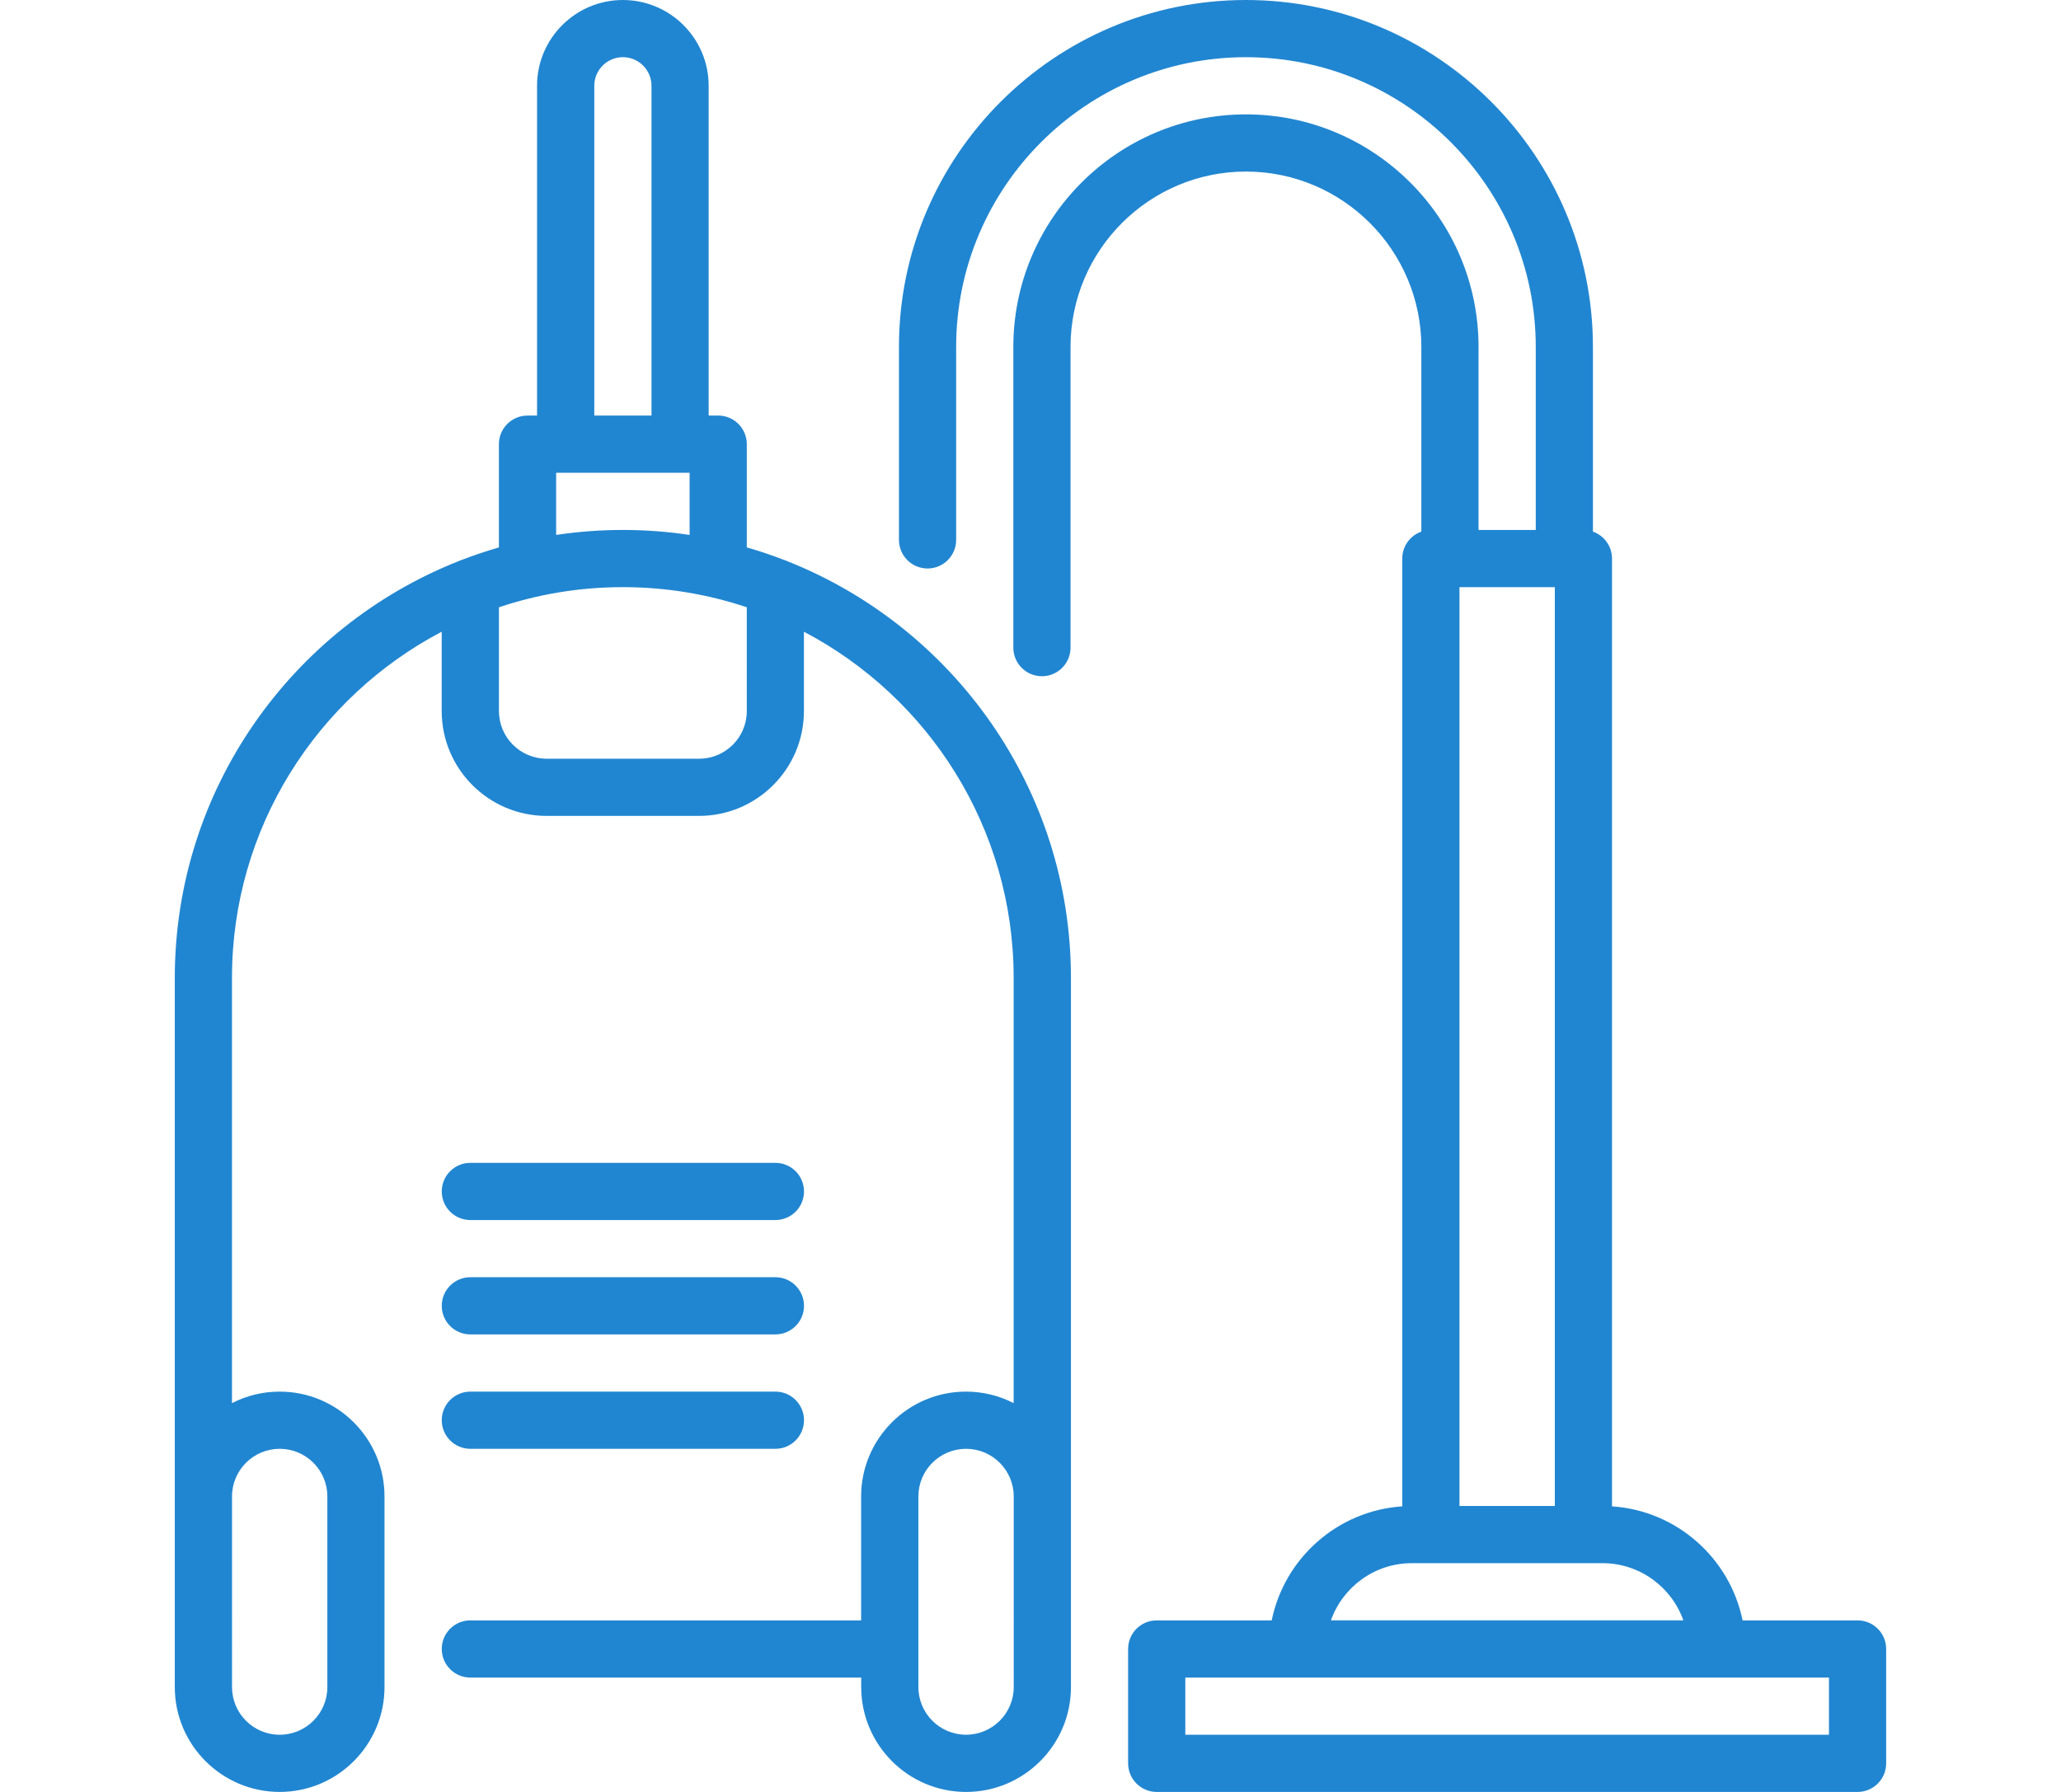 <?xml version="1.0" encoding="utf-8"?>
<!-- Generator: Adobe Illustrator 15.0.0, SVG Export Plug-In . SVG Version: 6.00 Build 0)  -->
<!DOCTYPE svg PUBLIC "-//W3C//DTD SVG 1.1//EN" "http://www.w3.org/Graphics/SVG/1.1/DTD/svg11.dtd">
<svg version="1.1" id="Capa_1" xmlns="http://www.w3.org/2000/svg" xmlns:xlink="http://www.w3.org/1999/xlink" x="0px" y="0px"
	 width="115px" height="100px" viewBox="0 0 115 100" enable-background="new 0 0 115 100" xml:space="preserve">
<g>
	<g>
		<path fill="#2186D1" d="M43.266,77.66H26.245c-0.881,0-1.596,0.714-1.596,1.596c0,0.881,0.714,1.596,1.596,1.596h17.021
			c0.881,0,1.596-0.715,1.596-1.596C44.862,78.374,44.147,77.66,43.266,77.66z"/>
	</g>
</g>
<g>
	<g>
		<path fill="#2186D1" d="M43.266,71.276H26.245c-0.881,0-1.596,0.715-1.596,1.596c0,0.882,0.714,1.596,1.596,1.596h17.021
			c0.881,0,1.596-0.714,1.596-1.596C44.862,71.991,44.147,71.276,43.266,71.276z"/>
	</g>
</g>
<g>
	<g>
		<path fill="#2186D1" d="M43.266,64.894H26.245c-0.881,0-1.596,0.714-1.596,1.596s0.714,1.596,1.596,1.596h17.021
			c0.881,0,1.596-0.714,1.596-1.596S44.147,64.894,43.266,64.894z"/>
	</g>
</g>
<g>
	<g>
		<path fill="#2186D1" d="M43.949,31.326c-0.075-0.036-0.152-0.066-0.233-0.09c-0.669-0.258-1.351-0.488-2.046-0.688v-5.761
			c0-0.881-0.714-1.596-1.596-1.596h-0.532V4.787c0-2.64-2.148-4.787-4.788-4.787c-2.64,0-4.788,2.147-4.788,4.787v18.404h-0.532
			c-0.881,0-1.596,0.715-1.596,1.596v5.761c-0.695,0.2-1.377,0.431-2.046,0.688c-0.081,0.023-0.158,0.054-0.233,0.09
			c-9.249,3.67-15.806,12.708-15.806,23.248v39.574c0,3.227,2.625,5.852,5.851,5.852c3.226,0,5.851-2.625,5.851-5.852V83.511
			c0-3.227-2.625-5.851-5.851-5.851c-0.958,0-1.861,0.232-2.66,0.642V54.574c0-8.38,4.752-15.67,11.702-19.32v4.427
			c0,3.227,2.625,5.851,5.851,5.851h8.51c3.227,0,5.851-2.625,5.851-5.851v-4.427c6.95,3.65,11.702,10.94,11.702,19.32v23.728
			c-0.798-0.409-1.702-0.642-2.66-0.642c-3.226,0-5.851,2.624-5.851,5.851v6.915H26.245c-0.881,0-1.596,0.714-1.596,1.596
			c0,0.881,0.714,1.596,1.596,1.596h21.809v0.531c0,3.227,2.625,5.852,5.851,5.852s5.852-2.625,5.852-5.852V54.574
			C59.756,44.034,53.198,34.997,43.949,31.326z M15.606,80.852c1.467,0,2.66,1.192,2.66,2.659v10.638c0,1.467-1.193,2.66-2.66,2.66
			s-2.66-1.193-2.66-2.66V83.511C12.947,82.044,14.14,80.852,15.606,80.852z M33.16,4.787c0-0.88,0.716-1.596,1.596-1.596
			s1.596,0.716,1.596,1.596v18.404H33.16V4.787z M31.032,26.383h7.447v3.469c-1.215-0.183-2.458-0.278-3.723-0.278
			s-2.508,0.096-3.724,0.278V26.383z M41.67,39.681c0,1.467-1.193,2.66-2.659,2.66H30.5c-1.467,0-2.66-1.193-2.66-2.66V33.89
			c2.174-0.729,4.499-1.124,6.915-1.124c2.416,0,4.741,0.396,6.915,1.124V39.681z M56.564,94.148c0,1.467-1.193,2.66-2.66,2.66
			s-2.66-1.193-2.66-2.66V83.511c0-1.467,1.193-2.659,2.66-2.659s2.66,1.192,2.66,2.659V94.148z"/>
	</g>
</g>
<g>
	<g>
		<path fill="#2186D1" d="M103.648,90.426h-6.416c-0.706-3.469-3.671-6.124-7.285-6.363V31.17c0-0.694-0.445-1.283-1.064-1.503
			V19.362C88.883,8.686,80.197,0,69.521,0S50.16,8.686,50.16,19.362v10.767c0,0.881,0.714,1.596,1.596,1.596
			s1.596-0.714,1.596-1.596V19.362c0-8.917,7.254-16.17,16.17-16.17s16.17,7.254,16.17,16.17v10.212H82.5V19.362
			c0-7.157-5.822-12.979-12.979-12.979s-12.979,5.822-12.979,12.979v16.78c0,0.881,0.714,1.596,1.596,1.596
			c0.881,0,1.596-0.714,1.596-1.596v-16.78c0-5.397,4.391-9.788,9.787-9.788s9.787,4.391,9.787,9.788v10.305
			c-0.619,0.22-1.064,0.809-1.064,1.503v52.893c-3.614,0.239-6.578,2.895-7.285,6.363h-6.416c-0.882,0-1.596,0.715-1.596,1.596
			v6.383c0,0.881,0.714,1.596,1.596,1.596h39.105c0.882,0,1.596-0.715,1.596-1.596v-6.383
			C105.244,91.141,104.53,90.426,103.648,90.426z M81.436,32.766h5.32v51.277h-5.32V32.766z M78.776,87.234h10.639
			c2.08,0,3.854,1.334,4.513,3.191H74.264C74.922,88.568,76.696,87.234,78.776,87.234z M102.053,96.809L102.053,96.809H66.139
			v-3.191h35.914V96.809z"/>
	</g>
</g>
</svg>
